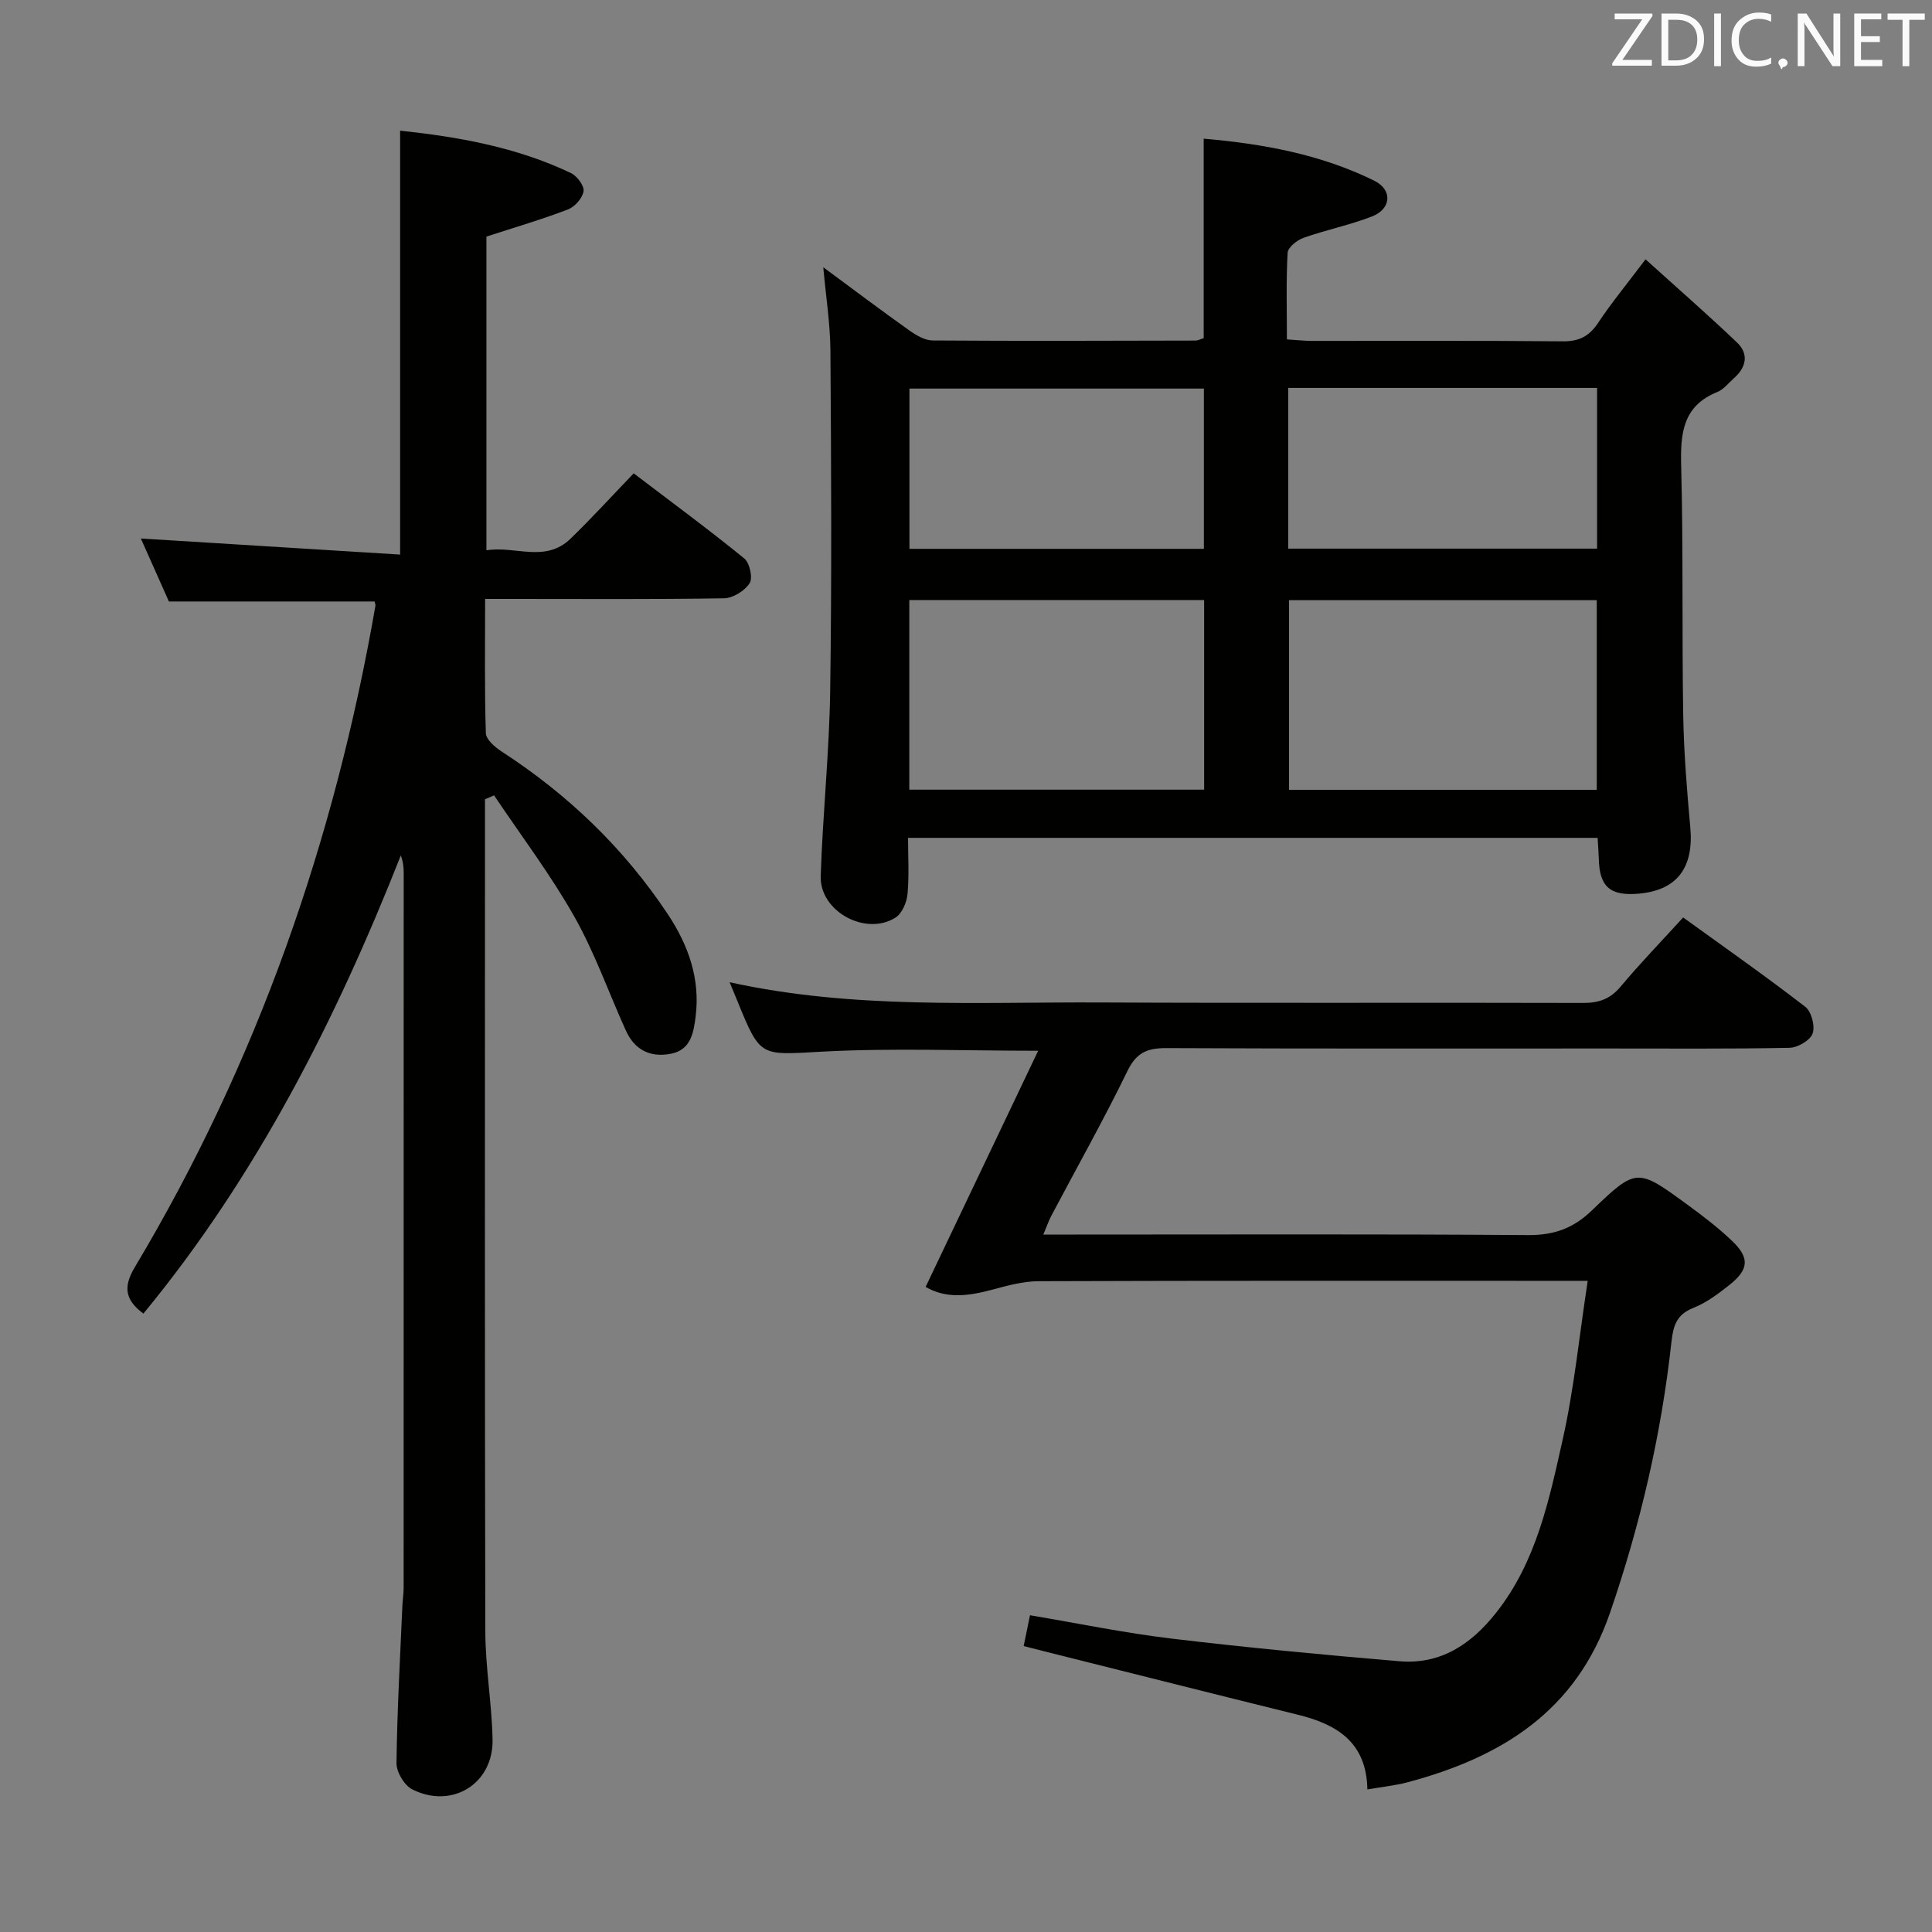 <svg enable-background="new 0 0 400 400" viewBox="0 0 400 400" xmlns="http://www.w3.org/2000/svg"><rect x="0" y="0" width="400" height="400" fill="#808080" stroke="none"/><path d="m330.77 173.47c-47.43 0-94.67 0-142.77 0 0 3.85.25 7.78-.11 11.65-.16 1.72-1.14 4-2.49 4.86-6.18 3.9-15.72-1.3-15.48-8.59.41-12.78 1.77-25.54 1.96-38.31.34-23.48.21-46.97.05-70.45-.04-5.59-.93-11.17-1.48-17.3 6.07 4.49 11.88 8.86 17.8 13.07 1.42 1.01 3.22 2.08 4.85 2.09 18.15.13 36.31.06 54.46.02.46 0 .92-.27 1.65-.5 0-13.54 0-27.09 0-41.3 12.23 1.06 24.18 3.22 35.29 8.69 3.87 1.9 3.57 5.86-.46 7.42-4.6 1.78-9.5 2.77-14.16 4.42-1.34.47-3.22 1.97-3.29 3.09-.33 5.79-.15 11.61-.15 17.94 1.95.12 3.54.3 5.14.31 17.32.02 34.65-.08 51.97.09 3.43.03 5.51-1.08 7.36-3.88 2.74-4.12 5.91-7.96 9.78-13.1 6.58 5.95 12.89 11.45 18.94 17.22 2.48 2.37 1.94 5.12-.63 7.38-1.12.99-2.11 2.33-3.43 2.86-7.21 2.91-7.68 8.6-7.5 15.37.45 17.14.14 34.3.42 51.45.13 7.8.77 15.6 1.47 23.37.75 8.29-2.74 12.98-10.65 13.68-5.99.54-8.2-1.44-8.3-7.38-.04-1.29-.16-2.6-.24-4.17zm-63.89-49.21v39.26h63.71c0-13.33 0-26.35 0-39.26-21.48 0-42.56 0-63.71 0zm-78.62-.03v39.26h61.04c0-13.24 0-26.14 0-39.26-20.38 0-40.46 0-61.04 0zm78.46-10.64h63.94c0-11.34 0-22.26 0-33.28-21.44 0-42.53 0-63.94 0zm-17.47-33.14c-20.56 0-40.78 0-60.96 0v33.18h60.96c0-11.31 0-22.24 0-33.18z" fill="#010100"/><path d="m29.16 111.49c18.04 1.12 35.87 2.23 53.68 3.33 0-29.89 0-58.6 0-87.77 11.89 1.27 24.04 3.37 35.38 8.79 1.25.6 2.77 2.63 2.6 3.75-.22 1.43-1.81 3.23-3.23 3.77-5.39 2.07-10.95 3.69-16.88 5.62v64.96c5.89-1 12.17 2.67 17.4-2.4 4.42-4.28 8.57-8.84 13.09-13.54 7.96 6.06 15.57 11.66 22.89 17.62 1.12.91 1.81 4.04 1.12 5.12-1.02 1.58-3.45 3.1-5.31 3.13-14.5.24-29 .13-43.5.13-1.8 0-3.6 0-5.96 0 0 9.55-.14 18.68.15 27.79.04 1.33 1.91 2.93 3.31 3.83 13.73 8.91 25.29 20.01 34.36 33.65 4.25 6.4 6.75 13.38 5.76 21.2-.42 3.31-.96 6.86-5.08 7.69-4.29.86-7.55-.78-9.37-4.81-3.56-7.87-6.44-16.11-10.67-23.59-4.93-8.71-11.02-16.76-16.61-25.09-.63.27-1.25.54-1.88.81v5.28c0 55.66-.06 111.32.07 166.98.02 7.46 1.34 14.9 1.5 22.37.21 9.18-8.4 14.53-16.65 10.35-1.63-.83-3.26-3.58-3.24-5.43.13-10.81.74-21.61 1.21-32.41.06-1.33.27-2.65.27-3.97.01-49.33.01-98.65.01-147.98 0-1.13-.11-2.26-.6-3.55-13.45 34.07-29.86 66.4-53.29 94.85-3.72-2.78-4.29-5.42-1.77-9.63 25.35-42.41 41.34-88.28 49.8-136.87.05-.3-.11-.64-.16-.94-14.1 0-28.19 0-42.59 0-1.95-4.37-4.03-9.05-5.81-13.04z" fill="#010100"/><path d="m191.64 266.44c7.9-16.58 15.51-32.55 23.3-48.89-15.5 0-30.13-.6-44.68.18-12.82.68-12.78 1.36-17.55-10.38-.49-1.21-1-2.41-1.65-3.99 25.57 5.63 51.2 4.07 76.73 4.19 33.32.16 66.65 0 99.97.1 3.26.01 5.61-.81 7.76-3.37 4.05-4.84 8.45-9.38 12.96-14.33 8.49 6.14 17.04 12.13 25.29 18.5 1.27.98 2.06 4.02 1.51 5.54-.52 1.42-3.1 2.92-4.8 2.95-12.49.25-24.99.13-37.49.14-30.49 0-60.98.06-91.47-.08-3.91-.02-6.21.87-8.07 4.69-4.94 10.16-10.5 20.02-15.78 30.01-.52.98-.88 2.05-1.66 3.9h6.38c31.32 0 62.65-.12 93.97.11 5.38.04 9.38-1.39 13.26-5.14 9.19-8.86 9.39-8.72 19.73-1.16 3.22 2.35 6.42 4.79 9.29 7.54 3.64 3.49 3.44 5.88-.55 9.06-2.33 1.85-4.82 3.72-7.55 4.8-3.4 1.35-4.11 3.65-4.47 6.9-2.1 19.2-6.43 37.86-12.73 56.19-7.03 20.45-22.51 29.92-41.91 35.1-2.52.67-5.15.93-8.33 1.48-.17-9.84-6.39-13.49-14.42-15.47-17.23-4.25-34.44-8.61-51.66-12.92-1.6-.4-3.19-.81-5.08-1.29.43-2.1.82-4 1.31-6.38 9.86 1.66 19.57 3.67 29.37 4.84 15.65 1.87 31.36 3.35 47.07 4.68 8.54.73 14.86-3.46 20.05-10.02 8.36-10.57 10.99-23.36 13.81-35.93 2.35-10.48 3.4-21.25 5.17-32.81-2.92 0-4.84 0-6.76 0-35.66 0-71.31-.05-106.97.08-3.21.01-6.47.93-9.62 1.77-4.72 1.25-9.32 1.97-13.73-.59z" fill="#010100"/><g fill="#fafafb"><path d="m342.2 3.2-6.3 9.2h6.1v1.2h-8.2v-.5l6.2-9.1h-5.7v-1.2h7.8v.4z"/><path d="m344 13.7v-10.9h3.1c1.6 0 3 .5 4.1 1.4 1.1 1 1.6 2.2 1.6 3.9s-.5 3-1.6 4-2.5 1.5-4.2 1.5h-3zm1.4-9.6v8.4h1.6c1.4 0 2.5-.4 3.2-1.1.8-.8 1.2-1.8 1.2-3.2s-.4-2.4-1.2-3.1-1.8-1-3.1-1z"/><path d="m356.3 2.8v10.9h-1.4v-10.9z"/><path d="m366.6 13.2c-.8.4-1.8.6-3 .6-1.6 0-2.8-.5-3.7-1.5s-1.4-2.3-1.4-3.9c0-1.7.5-3.2 1.6-4.2s2.4-1.6 4-1.6c1 0 1.9.1 2.6.4v1.5c-.8-.4-1.6-.6-2.6-.6-1.2 0-2.2.4-3 1.2s-1.1 1.9-1.1 3.3c0 1.3.4 2.3 1.1 3.1s1.6 1.1 2.8 1.1c1.1 0 2-.2 2.8-.7v1.3z"/><path d="m368.2 13c0-.3.1-.5.3-.6.2-.2.4-.3.6-.3.3 0 .5.1.7.3s.3.4.3.6-.1.5-.3.6c-.2.2-.4.3-.7.3-.3 1-.5-.1-.6-.3-.2-.2-.3-.4-.3-.6z"/><path d="m381.1 13.7h-1.7l-5.5-8.4c-.2-.2-.3-.5-.4-.7 0 .2.1.8.1 1.5v7.6h-1.4v-10.9h1.8l5.3 8.3c.3.4.4.6.4.8 0-.3-.1-.8-.1-1.6v-7.5h1.4v10.9z"/><path d="m389.7 13.7h-5.8v-10.9h5.6v1.2h-4.2v3.5h3.9v1.2h-3.9v3.7h4.4z"/><path d="m398.4 4.1h-3.1v9.6h-1.4v-9.6h-3.1v-1.3h7.7v1.3z"/></g></svg>